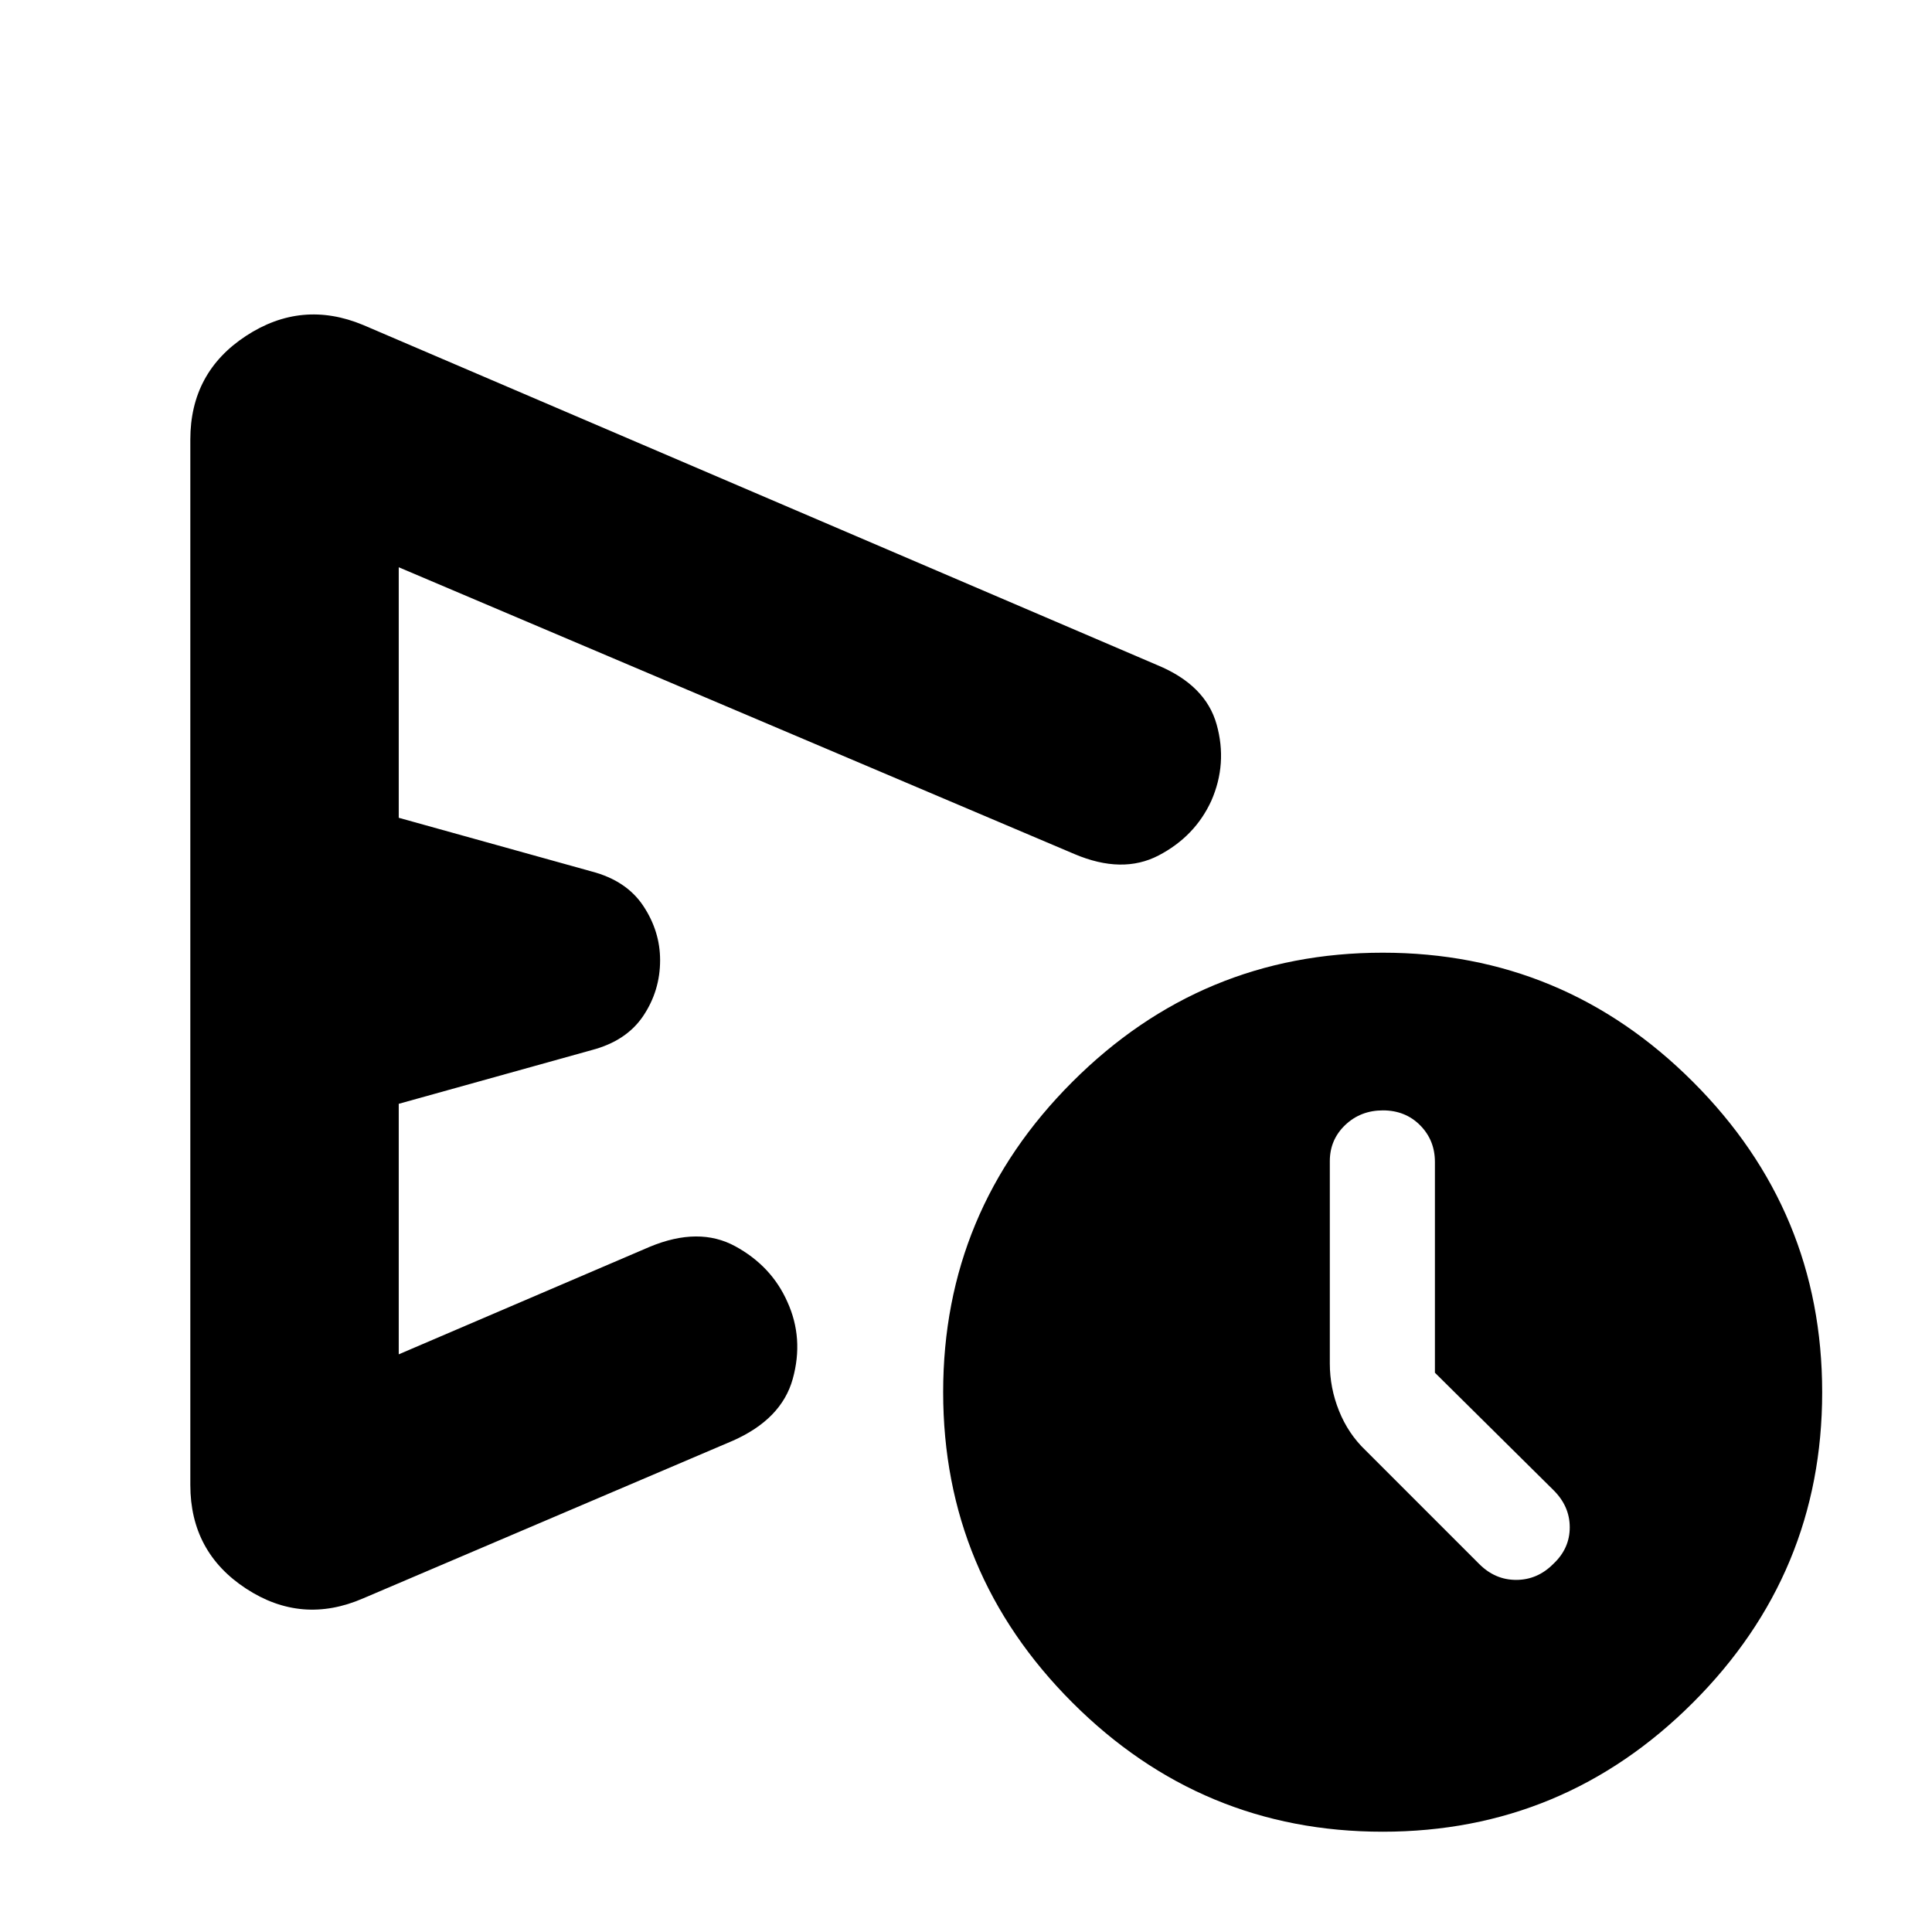 <svg xmlns="http://www.w3.org/2000/svg" height="24" viewBox="0 -960 960 960" width="24"><path d="M94.57-222.13v-519.48q0-33.35 27.67-51.48 27.67-18.13 58.2-5.43l394.6 169q24.02 9.94 29.49 29.47 5.47 19.53-2.66 38.01-8.13 17.69-26.17 27.11-18.05 9.41-41.87-.72l-335.7-142.48v124.48l95.91 26.69q17.26 4.54 25.61 17.11 8.35 12.58 8.35 26.98 0 15.14-8.35 27.63-8.35 12.48-25.61 17.02l-95.91 26.7v124.48l124.74-53.44q24.39-10.13 42.47-.26 18.08 9.87 25.93 27.7 8.21 18.08 2.65 38.17-5.55 20.09-29.96 30.83l-183.52 78.26q-30.53 13.26-58.2-4.87t-27.67-51.48Zm592.45 172.3q-90.02 0-154.19-64.19-64.18-64.2-64.18-154.22t64.2-154.19q64.19-64.18 154.22-64.18 90.02 0 154.19 64.2 64.17 64.19 64.17 154.21 0 90.03-64.19 154.2-64.2 64.17-154.22 64.17ZM713-277.91v-104.75q0-10.79-7.35-18.2-7.35-7.4-18.48-7.4t-18.76 7.29q-7.63 7.29-7.63 17.96v100.53q0 12.13 4.57 23.51 4.56 11.38 13.13 19.58l56.3 56.3q7.97 8.13 18.58 8.13 10.62 0 18.51-7.98 8.13-7.63 8.13-18.14 0-10.51-8.13-18.53L713-277.91ZM321.26-482.87Z"/></svg>